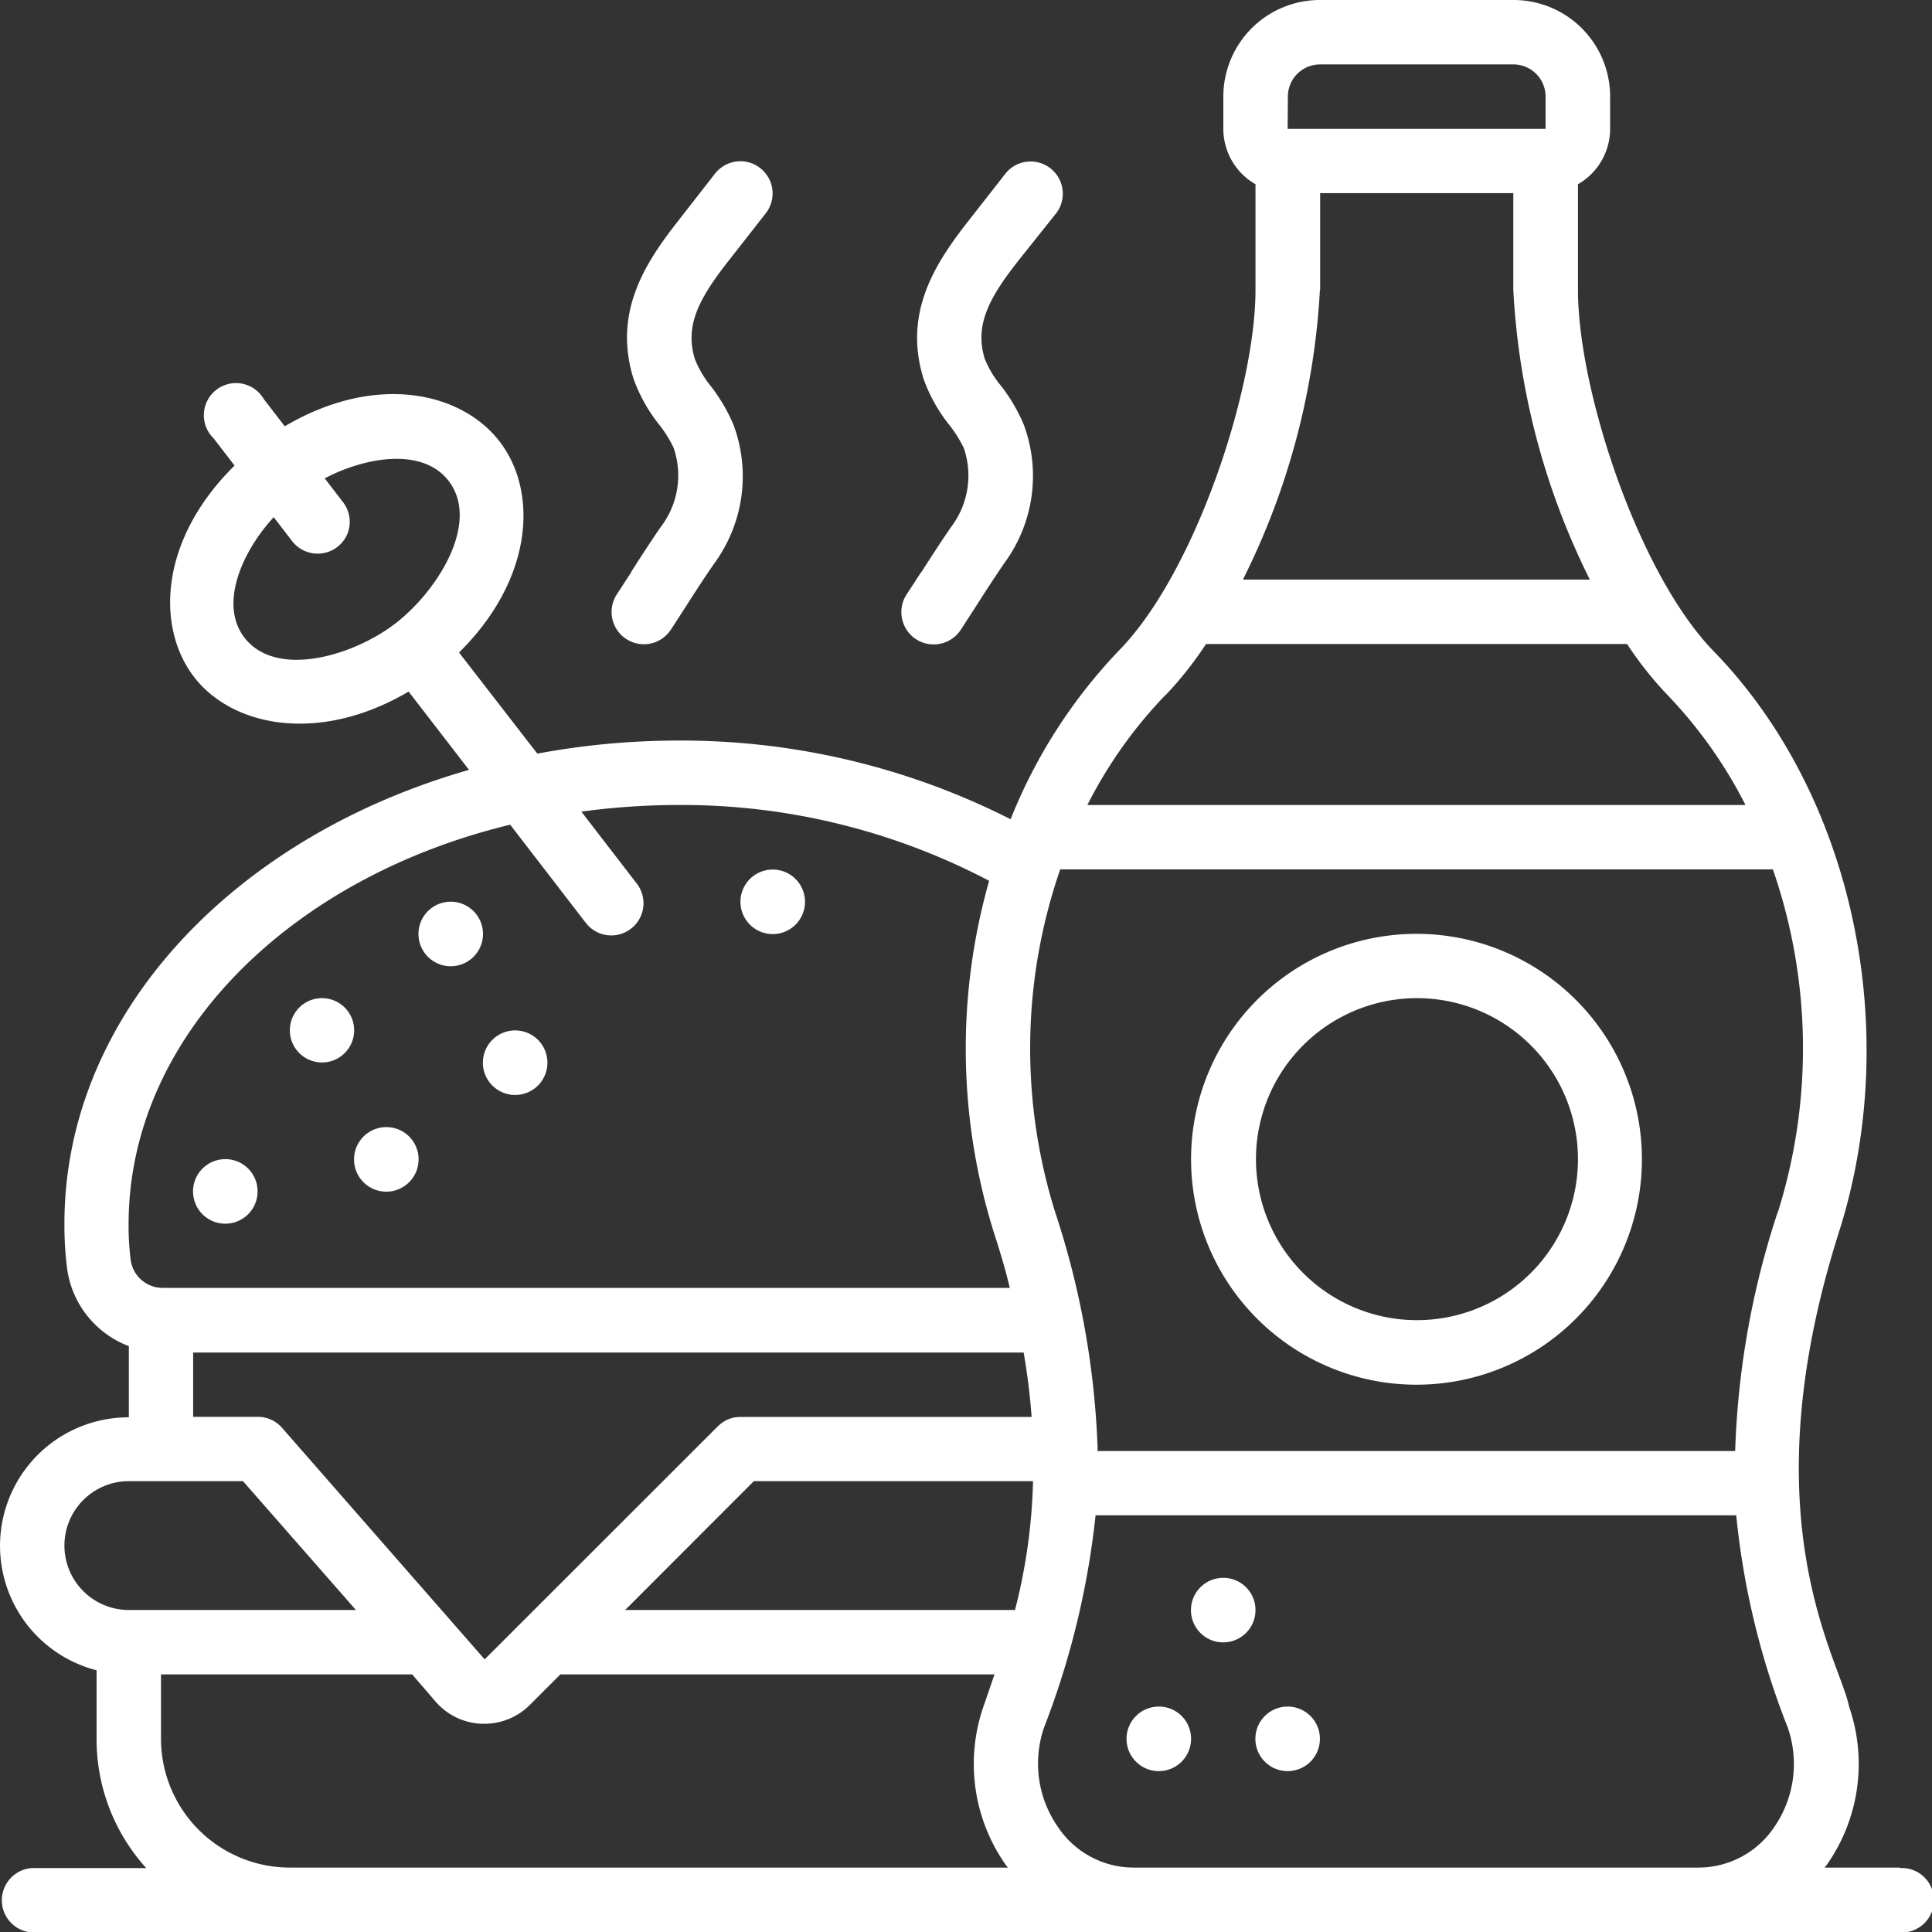 <svg xmlns="http://www.w3.org/2000/svg" xmlns:xlink="http://www.w3.org/1999/xlink" viewBox="0 0 162.84 162.84"><rect x="0" y="0" width="162.84" height="162.84" fill="#333333" stroke="none"/><defs><style>.cls-1{fill:none;}.cls-2{clip-path:url(#clip-path);}.cls-3{fill:#fff;}</style><clipPath id="clip-path"><rect class="cls-1" width="162.84" height="162.84"/></clipPath></defs><g id="Layer_2" data-name="Layer 2"><g id="Layer_1-2" data-name="Layer 1"><g class="cls-2"><path class="cls-3" d="M160.12,157.41H153.8c0-.07.1-.13.15-.2a14.78,14.78,0,0,0,1.9-13.37c-.78-4-8.57-15.73-.85-40,5.34-16.79,1.36-36.72-10.61-49C138.06,48.28,133,32.86,133,24.43v-8.9a5.39,5.39,0,0,0,2.71-4.67V8.14A8.14,8.14,0,0,0,127.53,0H111.25a8.14,8.14,0,0,0-8.14,8.14v2.72a5.39,5.39,0,0,0,2.71,4.67v8.9c0,8.41-5.11,23.83-11.46,30.35a44.21,44.21,0,0,0-9.18,14.27A61.36,61.36,0,0,0,57,62.42a64.77,64.77,0,0,0-11.71,1.1L38.69,55c6.31-6.24,6.66-13.6,3.41-17.8S31.63,31.43,24,35.93l-1.77-2.3A2.71,2.71,0,1,0,18,36.94l1.77,2.3c-6.33,6.24-6.64,13.61-3.42,17.81s10.54,5.69,18.09,1.24l5.09,6.6C19.65,70.56,5.43,85.54,5.43,103.13a28.64,28.64,0,0,0,.2,3.58,8.16,8.16,0,0,0,5.23,6.75v6a10.83,10.83,0,0,0-2.72,21.32v5.82a16.19,16.19,0,0,0,4.18,10.85H2.71a2.72,2.72,0,0,0,0,5.43H160.12a2.72,2.72,0,1,0,0-5.43ZM20.6,53.74c-2.17-2.83-.17-7.29,2.47-10.15l1.5,1.95A2.72,2.72,0,0,0,29.28,45a2.72,2.72,0,0,0-.41-2.73l-1.5-1.95c3.28-1.74,8.2-2.69,10.44.21,2.69,3.5-.91,9.25-4.46,12S23.28,57.22,20.6,53.74Zm129.23,48.44a71.34,71.34,0,0,0-3.58,20.12H92.51v-.07s0-.06,0-.1,0-.1,0-.16a71.34,71.34,0,0,0-3.57-19.79,46.21,46.21,0,0,1,.42-28.9h60.07a46.11,46.11,0,0,1,.42,28.89ZM85.55,135.7H52.69l10.85-10.86H87.07a48,48,0,0,1-1.52,10.86Zm23-127.56a2.71,2.71,0,0,1,2.72-2.71h16.28a2.71,2.71,0,0,1,2.72,2.71v2.72H108.53Zm2.72,16.29V16.28h16.28v8.15A61.88,61.88,0,0,0,134,48.85H104.76a61.88,61.88,0,0,0,6.49-24.42Zm-13,34.13a30.44,30.44,0,0,0,3.38-4.28h35.49a29.8,29.8,0,0,0,3.39,4.28,38.68,38.68,0,0,1,6.59,9.29H91.65a38.17,38.17,0,0,1,6.6-9.29ZM43,69.51l6.38,8.28a2.71,2.71,0,0,0,4.29-3.32L49,68.41a60.46,60.46,0,0,1,8-.56,55.68,55.68,0,0,1,26.37,6.39,51.81,51.81,0,0,0,.38,29.58c.52,1.61,1,3.19,1.36,4.73H13.73A2.72,2.72,0,0,1,11,106.07a22.19,22.19,0,0,1-.16-2.94C10.86,87.39,24.4,74,43,69.51ZM16.28,114h70c.32,1.85.54,3.65.67,5.43H62.42a2.63,2.63,0,0,0-1.84.72l-.07.06L40.85,139.86l-17.1-19.54a2.69,2.69,0,0,0-2-.9H16.28ZM5.43,130.27a5.43,5.43,0,0,1,5.43-5.43h9.62L30,135.7H10.86a5.43,5.43,0,0,1-5.43-5.43Zm8.14,16.29v-5.43H34.74l2,2.32a5.41,5.41,0,0,0,3.9,1.84h.18a5.43,5.43,0,0,0,3.84-1.59l2.57-2.57H83.82l-.93,2.71a14.78,14.78,0,0,0,1.9,13.37l.16.2H24.43a10.86,10.86,0,0,1-10.86-10.85ZM95.5,157.41a7.67,7.67,0,0,1-6.28-3.35A9.35,9.35,0,0,1,88,145.6a69.74,69.74,0,0,0,4.34-17.88h54a66.41,66.41,0,0,0,4.34,17.88,9.37,9.37,0,0,1-1.18,8.46,7.69,7.69,0,0,1-6.29,3.35Z"/></g><path class="cls-3" d="M100.39,146.56a2.72,2.72,0,1,1-2.71-2.72,2.71,2.71,0,0,1,2.71,2.72Z"/><path class="cls-3" d="M105.82,135.7a2.72,2.72,0,1,1-2.71-2.71,2.71,2.71,0,0,1,2.71,2.71Z"/><path class="cls-3" d="M111.25,146.56a2.72,2.72,0,1,1-2.72-2.72,2.72,2.72,0,0,1,2.72,2.72Z"/><path class="cls-3" d="M119.39,78.71a19,19,0,1,0,19,19,19,19,0,0,0-19-19Zm0,32.56A13.57,13.57,0,1,1,133,97.7a13.57,13.57,0,0,1-13.57,13.57Z"/><path class="cls-3" d="M53.21,48.22,52,50.08a2.71,2.71,0,1,0,4.54,3l1.23-1.9c.79-1.24,1.58-2.46,2.41-3.66a12.43,12.43,0,0,0,1.64-11.72,14.42,14.42,0,0,0-1.9-3.24,8.8,8.8,0,0,1-1.35-2.29c-.87-2.82.33-5.09,2.84-8.29l3.13-4a2.71,2.71,0,1,0-4.27-3.35l-3.12,4c-2.72,3.47-5.49,7.64-3.77,13.24a13.38,13.38,0,0,0,2.13,3.86,10.26,10.26,0,0,1,1.26,2,7.13,7.13,0,0,1-1.06,6.66c-.86,1.24-1.68,2.52-2.51,3.81Z"/><path class="cls-3" d="M77.64,48.22l-1.21,1.86a2.72,2.72,0,0,0-.17,2.73,2.7,2.7,0,0,0,2.29,1.5A2.72,2.72,0,0,0,81,53.05l1.23-1.9c.79-1.24,1.58-2.46,2.4-3.66a12.4,12.4,0,0,0,1.65-11.72,14.42,14.42,0,0,0-1.9-3.24A8.56,8.56,0,0,1,83,30.24c-.86-2.82.33-5.09,2.85-8.29L89,18a2.71,2.71,0,1,0-4.27-3.35l-3.13,4c-2.71,3.47-5.49,7.64-3.77,13.24a13.38,13.38,0,0,0,2.13,3.86,10.79,10.79,0,0,1,1.27,2,7.16,7.16,0,0,1-1.06,6.66c-.86,1.24-1.68,2.52-2.51,3.81Z"/><path class="cls-3" d="M29.85,86.85a2.71,2.71,0,1,1-2.71-2.72,2.71,2.71,0,0,1,2.71,2.72Z"/><path class="cls-3" d="M40.71,78.71A2.72,2.72,0,1,1,38,76a2.72,2.72,0,0,1,2.71,2.72Z"/><path class="cls-3" d="M67.85,76a2.72,2.72,0,1,1-2.71-2.71A2.72,2.72,0,0,1,67.85,76Z"/><path class="cls-3" d="M21.71,100.42A2.72,2.72,0,1,1,19,97.7a2.71,2.71,0,0,1,2.71,2.72Z"/><path class="cls-3" d="M35.28,97.7A2.72,2.72,0,1,1,32.57,95a2.71,2.71,0,0,1,2.71,2.71Z"/><path class="cls-3" d="M46.14,89.56a2.72,2.72,0,1,1-2.72-2.71,2.72,2.72,0,0,1,2.72,2.71Z"/></g></g></svg>